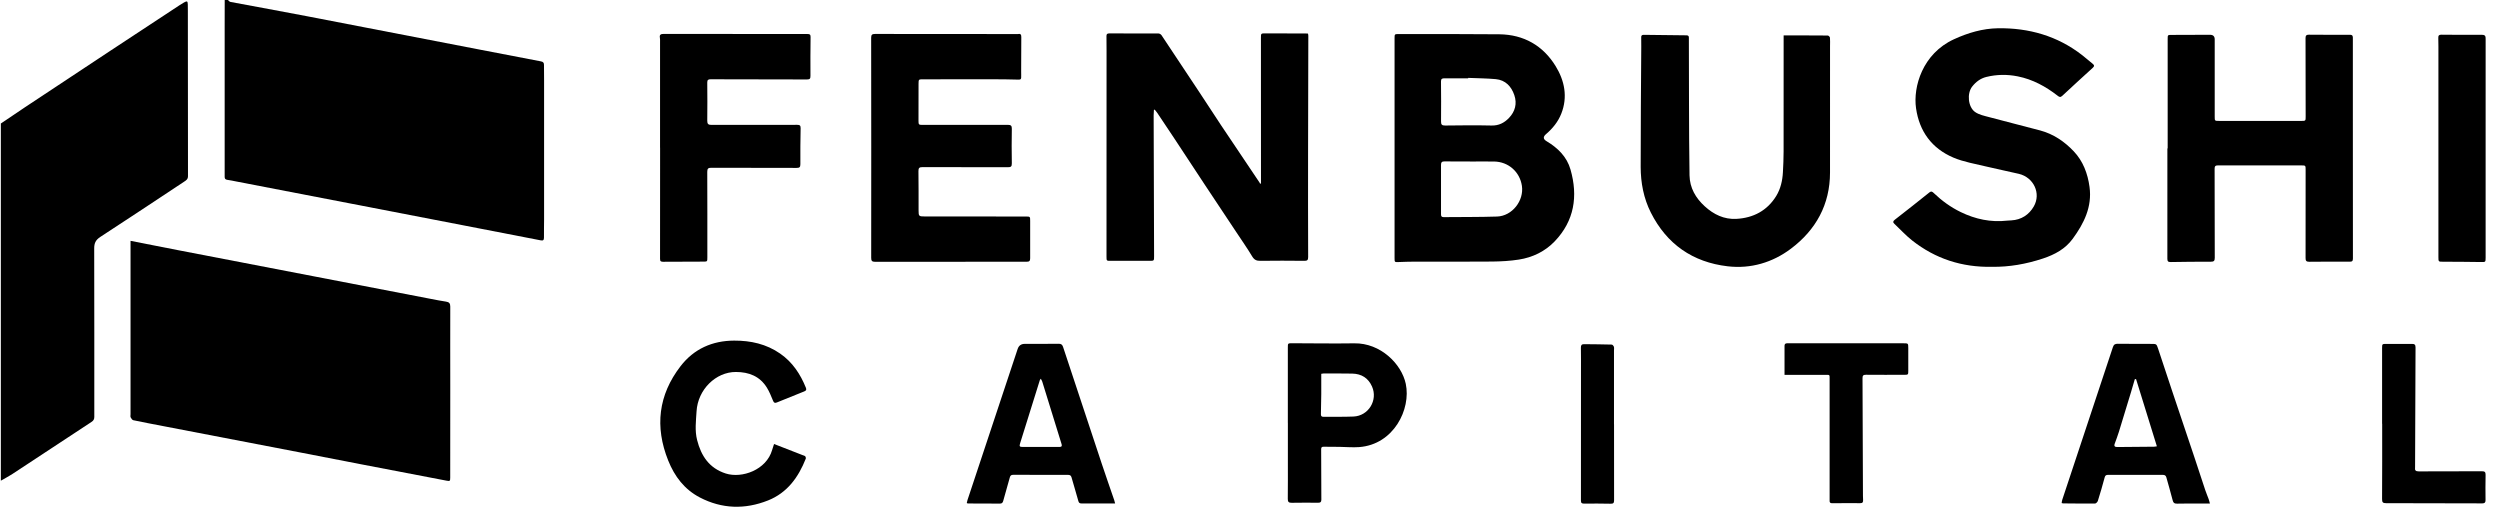 <svg width="148" height="30" viewBox="0 0 148 30" fill="none" xmlns="http://www.w3.org/2000/svg">
<path d="M13.491 -0C13.541 0.039 13.585 0.102 13.639 0.113C15.142 0.396 16.646 0.667 18.147 0.955C21.586 1.615 25.026 2.285 28.465 2.949C29.653 3.178 30.839 3.41 32.028 3.634C32.165 3.659 32.204 3.721 32.204 3.845C32.204 4.144 32.21 4.444 32.21 4.743C32.21 7.492 32.21 10.241 32.21 12.992C32.21 13.347 32.198 13.704 32.203 14.06C32.204 14.215 32.154 14.258 32.002 14.227C30.465 13.926 28.928 13.629 27.389 13.332C25.155 12.901 22.923 12.47 20.69 12.037C18.456 11.606 16.224 11.175 13.99 10.744C13.812 10.71 13.635 10.67 13.455 10.646C13.336 10.63 13.297 10.572 13.3 10.459C13.305 10.285 13.3 10.11 13.3 9.935C13.3 7.166 13.3 4.399 13.3 1.631C13.3 1.088 13.302 0.544 13.303 0.001C13.366 0.001 13.428 0.001 13.491 0.001V-0Z" fill="black"/>
<path d="M0.05 7.312C0.526 6.989 1.001 6.665 1.482 6.347C3.168 5.229 4.855 4.114 6.543 2.998C7.896 2.104 9.253 1.215 10.607 0.323C10.701 0.261 10.797 0.201 10.895 0.145C11.076 0.044 11.112 0.064 11.117 0.266C11.12 0.391 11.121 0.516 11.121 0.641C11.121 3.903 11.121 7.164 11.129 10.425C11.129 10.617 11.017 10.679 10.889 10.763C9.242 11.85 7.602 12.947 5.947 14.02C5.668 14.201 5.575 14.388 5.577 14.712C5.587 18.035 5.581 21.36 5.583 24.683C5.583 24.819 5.533 24.902 5.423 24.974C3.863 25.999 2.306 27.028 0.746 28.052C0.522 28.198 0.282 28.322 0.05 28.457C0.05 21.408 0.05 14.359 0.05 7.312Z" fill="black"/>
<path d="M7.729 14.258C8.686 14.446 9.601 14.628 10.516 14.805C13.253 15.334 15.992 15.858 18.729 16.387C20.992 16.823 23.256 17.261 25.52 17.697C25.815 17.754 26.111 17.813 26.408 17.857C26.59 17.884 26.658 17.964 26.656 18.152C26.65 19.757 26.656 21.364 26.656 22.969C26.656 24.737 26.656 26.505 26.653 28.274C26.653 28.485 26.635 28.494 26.421 28.453C24.717 28.125 23.012 27.801 21.307 27.472C20.132 27.246 18.958 27.014 17.784 26.788C15.071 26.265 12.356 25.744 9.643 25.222C9.059 25.109 8.474 25.001 7.892 24.877C7.829 24.863 7.77 24.776 7.735 24.708C7.71 24.659 7.728 24.586 7.728 24.523C7.728 21.192 7.728 17.863 7.728 14.532C7.728 14.446 7.728 14.36 7.728 14.258H7.729Z" fill="black"/>
<path d="M68.312 6.507C68.306 6.615 68.296 6.724 68.296 6.832C68.303 9.607 68.312 12.38 68.322 15.155C68.322 15.447 68.325 15.441 68.037 15.44C67.277 15.437 66.519 15.44 65.759 15.441C65.505 15.441 65.505 15.446 65.505 15.187C65.505 11.131 65.508 7.077 65.508 3.021C65.508 2.727 65.508 2.433 65.503 2.139C65.5 2.019 65.545 1.978 65.669 1.978C66.641 1.981 67.613 1.978 68.585 1.982C68.645 1.982 68.728 2.034 68.763 2.086C69.503 3.194 70.239 4.303 70.973 5.414C71.41 6.076 71.839 6.742 72.279 7.402C73.039 8.54 73.805 9.675 74.567 10.811C74.581 10.831 74.588 10.857 74.597 10.879C74.615 10.872 74.632 10.864 74.65 10.855C74.65 10.74 74.65 10.624 74.65 10.51C74.65 7.755 74.647 4.998 74.647 2.243C74.647 1.975 74.648 1.976 74.92 1.976C75.717 1.979 76.513 1.979 77.31 1.982C77.348 1.982 77.384 1.985 77.432 1.988C77.44 2.032 77.453 2.074 77.453 2.115C77.449 4.445 77.441 6.777 77.438 9.107C77.435 11.144 77.435 13.181 77.443 15.218C77.443 15.405 77.385 15.443 77.208 15.441C76.343 15.431 75.476 15.429 74.611 15.441C74.386 15.444 74.252 15.384 74.13 15.181C73.83 14.683 73.497 14.207 73.176 13.723C72.564 12.801 71.951 11.881 71.34 10.959C70.73 10.037 70.124 9.111 69.514 8.187C69.184 7.687 68.849 7.188 68.514 6.689C68.468 6.62 68.412 6.557 68.361 6.49L68.312 6.505V6.507Z" fill="black"/>
<path d="M82.558 8.753C82.558 6.592 82.558 4.431 82.558 2.269C82.558 2.021 82.558 2.015 82.815 2.016C84.797 2.018 86.779 2.009 88.761 2.03C90.21 2.046 91.349 2.702 92.093 3.914C92.619 4.77 92.823 5.734 92.427 6.732C92.235 7.214 91.919 7.603 91.527 7.938C91.341 8.096 91.35 8.237 91.555 8.358C92.222 8.756 92.758 9.278 92.975 10.039C93.424 11.615 93.203 13.071 92.039 14.287C91.469 14.883 90.732 15.241 89.913 15.368C89.396 15.448 88.867 15.478 88.342 15.484C86.799 15.499 85.257 15.489 83.714 15.49C83.412 15.49 83.112 15.502 82.811 15.513C82.559 15.522 82.558 15.525 82.558 15.276C82.558 13.264 82.558 11.253 82.558 9.241C82.558 9.079 82.558 8.916 82.558 8.755V8.753ZM87.022 9.561V9.558C86.52 9.558 86.018 9.562 85.516 9.555C85.361 9.553 85.308 9.609 85.308 9.761C85.313 10.735 85.313 11.71 85.308 12.685C85.308 12.803 85.341 12.855 85.468 12.854C86.521 12.842 87.575 12.855 88.627 12.819C89.521 12.789 90.231 11.879 90.096 10.996C89.97 10.167 89.292 9.573 88.449 9.562C87.973 9.556 87.497 9.562 87.019 9.562L87.022 9.561ZM86.916 4.61C86.916 4.619 86.916 4.626 86.916 4.636C86.446 4.636 85.976 4.637 85.506 4.636C85.371 4.636 85.305 4.667 85.307 4.825C85.316 5.612 85.317 6.399 85.31 7.186C85.308 7.369 85.355 7.434 85.551 7.431C86.466 7.421 87.382 7.409 88.297 7.431C88.726 7.442 89.052 7.273 89.329 6.985C89.698 6.602 89.819 6.134 89.649 5.635C89.474 5.119 89.127 4.739 88.549 4.685C88.007 4.636 87.46 4.634 86.918 4.611L86.916 4.61Z" fill="black"/>
<path d="M117.93 15.796C116.141 15.831 114.58 15.317 113.215 14.248C112.832 13.948 112.502 13.584 112.146 13.249C112.049 13.159 112.063 13.094 112.17 13.01C112.856 12.476 113.54 11.938 114.217 11.394C114.342 11.294 114.404 11.358 114.484 11.433C114.957 11.885 115.483 12.268 116.074 12.554C116.943 12.976 117.857 13.172 118.827 13.061C118.909 13.052 118.99 13.05 119.071 13.046C119.665 13.014 120.119 12.71 120.399 12.224C120.845 11.45 120.395 10.502 119.519 10.292C118.88 10.14 118.233 10.016 117.594 9.86C116.939 9.7 116.257 9.591 115.643 9.331C114.364 8.788 113.624 7.778 113.429 6.405C113.248 5.144 113.81 3.181 115.668 2.327C116.499 1.944 117.374 1.686 118.277 1.673C120.105 1.646 121.798 2.123 123.264 3.264C123.477 3.43 123.677 3.609 123.888 3.777C123.992 3.86 123.992 3.923 123.891 4.015C123.285 4.565 122.681 5.118 122.083 5.676C121.976 5.775 121.909 5.744 121.813 5.668C121.108 5.121 120.34 4.699 119.451 4.521C118.826 4.396 118.205 4.404 117.587 4.556C117.24 4.642 116.963 4.854 116.749 5.13C116.435 5.536 116.508 6.334 116.922 6.628C117.156 6.794 117.472 6.857 117.759 6.934C118.762 7.204 119.772 7.454 120.776 7.722C121.563 7.932 122.22 8.381 122.765 8.957C123.316 9.537 123.593 10.274 123.7 11.065C123.86 12.247 123.373 13.221 122.704 14.137C122.262 14.74 121.641 15.071 120.949 15.302C119.955 15.633 118.934 15.811 117.933 15.795L117.93 15.796Z" fill="black"/>
<path d="M128.326 8.781C128.326 6.626 128.326 4.469 128.326 2.314C128.326 2.065 128.326 2.067 128.571 2.067C129.323 2.065 130.077 2.062 130.829 2.059C131.017 2.059 131.111 2.149 131.111 2.33C131.111 3.856 131.111 5.379 131.111 6.905C131.111 7.156 131.111 7.158 131.372 7.158C132.99 7.158 134.609 7.159 136.228 7.159C136.498 7.159 136.495 7.156 136.495 6.895C136.493 5.346 136.494 3.797 136.488 2.247C136.488 2.094 136.549 2.053 136.687 2.054C137.497 2.059 138.306 2.064 139.115 2.059C139.305 2.059 139.289 2.174 139.289 2.294C139.289 3.8 139.289 5.305 139.289 6.811C139.289 9.642 139.289 12.472 139.293 15.302C139.293 15.456 139.244 15.494 139.1 15.492C138.303 15.488 137.507 15.488 136.71 15.497C136.534 15.498 136.488 15.441 136.49 15.271C136.496 13.533 136.493 11.797 136.493 10.059C136.493 9.795 136.493 9.792 136.237 9.792C134.594 9.792 132.95 9.794 131.307 9.791C131.152 9.791 131.103 9.837 131.105 9.996C131.111 11.752 131.106 13.507 131.114 15.263C131.114 15.447 131.058 15.494 130.879 15.494C130.089 15.491 129.298 15.5 128.508 15.513C128.36 15.516 128.308 15.473 128.308 15.325C128.311 13.144 128.309 10.963 128.309 8.784C128.315 8.784 128.321 8.784 128.326 8.784V8.781Z" fill="black"/>
<path d="M51.578 8.755C51.578 6.582 51.579 4.407 51.573 2.233C51.573 2.056 51.632 2.01 51.801 2.01C54.592 2.015 57.383 2.015 60.173 2.016C60.205 2.016 60.236 2.022 60.267 2.016C60.438 1.979 60.462 2.066 60.461 2.212C60.453 2.887 60.455 3.561 60.453 4.236C60.453 4.298 60.453 4.361 60.455 4.423C60.461 4.728 60.461 4.72 60.163 4.711C59.724 4.698 59.285 4.693 58.847 4.693C57.448 4.693 56.05 4.693 54.651 4.695C54.383 4.695 54.38 4.698 54.378 4.958C54.375 5.689 54.375 6.42 54.375 7.151C54.375 7.38 54.393 7.394 54.622 7.394C56.303 7.394 57.983 7.397 59.665 7.391C59.847 7.391 59.903 7.444 59.9 7.624C59.89 8.306 59.885 8.987 59.9 9.667C59.905 9.869 59.837 9.9 59.656 9.9C57.976 9.894 56.294 9.9 54.613 9.893C54.42 9.893 54.369 9.947 54.372 10.135C54.384 10.91 54.378 11.685 54.38 12.459C54.38 12.8 54.398 12.814 54.743 12.814C56.737 12.814 58.732 12.815 60.726 12.818C60.984 12.818 60.986 12.821 60.986 13.082C60.986 13.819 60.981 14.556 60.986 15.293C60.986 15.451 60.931 15.495 60.778 15.495C57.786 15.492 54.794 15.493 51.802 15.499C51.611 15.499 51.575 15.43 51.575 15.258C51.579 13.091 51.578 10.922 51.578 8.755Z" fill="black"/>
<path d="M105.591 2.097C106.488 2.097 107.347 2.095 108.206 2.103C108.251 2.103 108.329 2.183 108.334 2.23C108.349 2.397 108.338 2.566 108.338 2.734C108.338 5.227 108.335 7.72 108.337 10.211C108.337 12.111 107.5 13.613 106.02 14.725C104.938 15.539 103.65 15.925 102.28 15.765C100.207 15.523 98.671 14.453 97.73 12.585C97.303 11.74 97.13 10.82 97.128 9.883C97.125 7.509 97.149 5.137 97.163 2.763C97.163 2.582 97.166 2.401 97.16 2.219C97.155 2.109 97.193 2.061 97.311 2.062C98.15 2.074 98.991 2.086 99.831 2.091C100.004 2.091 99.981 2.201 99.981 2.305C99.984 3.58 99.983 4.854 99.989 6.129C99.995 7.547 99.995 8.965 100.02 10.382C100.034 11.122 100.382 11.722 100.922 12.214C101.451 12.698 102.07 12.997 102.794 12.957C103.797 12.903 104.622 12.469 105.154 11.6C105.413 11.176 105.523 10.686 105.549 10.187C105.571 9.782 105.589 9.377 105.589 8.971C105.594 6.76 105.591 4.548 105.591 2.337C105.591 2.264 105.591 2.19 105.591 2.092V2.097Z" fill="black"/>
<path d="M39.075 8.745C39.075 6.657 39.075 4.571 39.075 2.484C39.075 2.402 39.081 2.32 39.066 2.241C39.029 2.05 39.12 2.008 39.293 2.008C42.128 2.012 44.965 2.015 47.8 2.014C47.932 2.014 47.988 2.039 47.986 2.188C47.976 2.957 47.974 3.726 47.979 4.494C47.979 4.654 47.946 4.704 47.771 4.704C45.87 4.695 43.97 4.696 42.069 4.693C41.932 4.693 41.869 4.726 41.87 4.883C41.878 5.64 41.879 6.395 41.87 7.152C41.869 7.343 41.935 7.394 42.122 7.394C43.81 7.388 45.496 7.394 47.185 7.39C47.332 7.39 47.4 7.417 47.397 7.584C47.383 8.295 47.377 9.008 47.382 9.72C47.382 9.895 47.332 9.941 47.159 9.94C45.478 9.934 43.797 9.94 42.116 9.932C41.932 9.932 41.87 9.973 41.87 10.17C41.878 11.857 41.875 13.545 41.875 15.231C41.875 15.491 41.875 15.488 41.617 15.488C40.833 15.488 40.048 15.491 39.264 15.497C39.135 15.497 39.073 15.477 39.075 15.323C39.079 13.13 39.078 10.938 39.078 8.743L39.075 8.745Z" fill="black"/>
<path d="M130.827 29.809C130.586 29.809 130.375 29.809 130.163 29.809C129.736 29.809 129.31 29.806 128.883 29.816C128.722 29.821 128.657 29.762 128.618 29.604C128.506 29.156 128.372 28.713 128.25 28.268C128.219 28.154 128.158 28.112 128.036 28.112C126.957 28.116 125.878 28.115 124.8 28.112C124.68 28.112 124.627 28.146 124.595 28.268C124.472 28.733 124.336 29.194 124.193 29.652C124.173 29.717 124.086 29.807 124.029 29.809C123.396 29.815 122.761 29.806 122.128 29.801C122.11 29.801 122.092 29.792 122.05 29.78C122.06 29.717 122.065 29.652 122.084 29.592C123.084 26.58 124.086 23.571 125.081 20.558C125.135 20.394 125.212 20.35 125.373 20.351C126.038 20.36 126.702 20.356 127.367 20.359C127.662 20.359 127.665 20.359 127.762 20.648C128.041 21.483 128.314 22.321 128.594 23.156C129.028 24.454 129.467 25.748 129.901 27.046C130.121 27.703 130.333 28.363 130.553 29.02C130.612 29.198 130.689 29.37 130.752 29.547C130.781 29.625 130.799 29.708 130.827 29.81V29.809ZM127.687 26.421C127.272 25.082 126.862 23.761 126.454 22.44C126.43 22.443 126.405 22.445 126.381 22.448C126.305 22.709 126.229 22.969 126.151 23.23C125.916 24.006 125.682 24.782 125.441 25.557C125.367 25.795 125.278 26.029 125.192 26.264C125.135 26.419 125.201 26.466 125.35 26.464C126.071 26.455 126.793 26.451 127.513 26.445C127.561 26.445 127.61 26.433 127.685 26.422L127.687 26.421Z" fill="black"/>
<path d="M57.233 29.779C57.246 29.72 57.257 29.661 57.275 29.604C58.265 26.623 59.255 23.64 60.245 20.659C60.312 20.459 60.451 20.358 60.664 20.357C61.335 20.357 62.007 20.36 62.678 20.351C62.824 20.35 62.889 20.404 62.933 20.537C63.697 22.85 64.462 25.162 65.231 27.473C65.469 28.19 65.721 28.903 65.965 29.617C65.985 29.673 65.995 29.732 66.015 29.804C65.334 29.804 64.675 29.804 64.018 29.804C63.912 29.804 63.867 29.764 63.838 29.66C63.709 29.191 63.566 28.725 63.433 28.256C63.401 28.148 63.341 28.112 63.228 28.113C62.149 28.115 61.07 28.113 59.991 28.109C59.868 28.109 59.813 28.143 59.781 28.264C59.656 28.728 59.519 29.189 59.391 29.652C59.362 29.755 59.317 29.815 59.198 29.813C58.565 29.809 57.93 29.809 57.297 29.806C57.281 29.806 57.264 29.792 57.23 29.777L57.233 29.779ZM61.614 22.421C61.581 22.467 61.566 22.48 61.561 22.496C61.172 23.739 60.782 24.984 60.395 26.229C60.331 26.431 60.358 26.46 60.565 26.46C61.279 26.46 61.994 26.455 62.708 26.46C62.914 26.461 62.86 26.344 62.829 26.238C62.455 25.022 62.078 23.806 61.701 22.59C61.685 22.538 61.653 22.493 61.615 22.419L61.614 22.421Z" fill="black"/>
<path d="M45.822 26.284C46.449 26.527 47.052 26.758 47.65 26.996C47.685 27.009 47.719 27.11 47.703 27.151C47.267 28.251 46.61 29.171 45.468 29.626C44.104 30.167 42.743 30.132 41.433 29.451C40.52 28.976 39.935 28.206 39.557 27.261C38.756 25.261 38.972 23.386 40.289 21.678C41.077 20.657 42.166 20.168 43.463 20.164C44.444 20.161 45.368 20.364 46.187 20.934C46.918 21.442 47.383 22.147 47.71 22.958C47.757 23.076 47.721 23.127 47.612 23.171C47.071 23.386 46.53 23.603 45.992 23.825C45.87 23.875 45.816 23.847 45.766 23.727C45.655 23.463 45.551 23.192 45.4 22.949C44.981 22.275 44.345 22.024 43.566 22.021C42.37 22.018 41.309 23.067 41.236 24.352C41.202 24.919 41.126 25.492 41.269 26.051C41.505 26.984 41.982 27.715 42.964 28.031C43.92 28.337 45.374 27.82 45.71 26.639C45.742 26.526 45.781 26.416 45.823 26.286L45.822 26.284Z" fill="black"/>
<path d="M76.24 25.036C76.24 23.548 76.24 22.062 76.24 20.575C76.24 20.322 76.24 20.32 76.501 20.32C77.725 20.323 78.947 20.344 80.171 20.325C81.728 20.299 82.971 21.544 83.222 22.723C83.54 24.221 82.513 26.312 80.465 26.468C80.079 26.496 79.689 26.46 79.301 26.454C78.988 26.45 78.674 26.45 78.361 26.447C78.257 26.447 78.212 26.474 78.213 26.599C78.222 27.592 78.218 28.585 78.224 29.578C78.224 29.72 78.171 29.764 78.035 29.762C77.515 29.758 76.994 29.755 76.474 29.765C76.293 29.768 76.236 29.714 76.237 29.533C76.246 28.784 76.242 28.034 76.242 27.285C76.242 26.536 76.242 25.785 76.242 25.036H76.24ZM78.219 22.129C78.219 22.54 78.222 22.933 78.219 23.325C78.216 23.725 78.207 24.124 78.198 24.523C78.195 24.64 78.246 24.676 78.356 24.676C78.946 24.67 79.537 24.683 80.124 24.659C81.012 24.625 81.582 23.695 81.225 22.884C81.003 22.38 80.602 22.129 80.056 22.117C79.487 22.105 78.916 22.111 78.344 22.111C78.308 22.111 78.272 22.121 78.219 22.129Z" fill="black"/>
<path d="M147.149 8.788C147.149 10.944 147.149 13.097 147.149 15.253C147.149 15.521 147.138 15.516 146.876 15.512C146.13 15.5 145.384 15.497 144.639 15.494C144.356 15.494 144.354 15.498 144.354 15.221C144.354 11.23 144.354 7.239 144.354 3.25C144.354 2.912 144.357 2.574 144.347 2.238C144.342 2.092 144.4 2.054 144.534 2.054C145.336 2.06 146.139 2.067 146.941 2.062C147.128 2.062 147.152 2.149 147.15 2.305C147.147 4.466 147.147 6.626 147.149 8.787V8.788Z" fill="black"/>
<path d="M105.644 22.191C105.644 21.601 105.644 21.039 105.644 20.478C105.644 20.322 105.748 20.32 105.861 20.32C106.67 20.322 107.479 20.323 108.289 20.323C109.757 20.323 111.225 20.323 112.691 20.323C112.967 20.323 112.968 20.326 112.97 20.606C112.97 21.049 112.97 21.494 112.97 21.937C112.97 22.189 112.967 22.189 112.708 22.189C111.962 22.189 111.214 22.194 110.468 22.186C110.298 22.184 110.26 22.239 110.261 22.4C110.274 24.631 110.278 26.86 110.286 29.09C110.286 29.259 110.286 29.428 110.295 29.597C110.302 29.726 110.271 29.79 110.121 29.788C109.57 29.782 109.018 29.787 108.466 29.791C108.353 29.791 108.304 29.752 108.313 29.637C108.317 29.576 108.313 29.512 108.313 29.45C108.313 27.126 108.313 24.802 108.313 22.478C108.313 22.154 108.341 22.192 108.016 22.191C107.307 22.189 106.598 22.191 105.889 22.191C105.821 22.191 105.754 22.191 105.647 22.191H105.644Z" fill="black"/>
<path d="M141.02 25.084C141.02 23.592 141.02 22.099 141.02 20.606C141.02 20.364 141.026 20.359 141.276 20.359C141.778 20.359 142.28 20.365 142.78 20.359C142.94 20.356 143 20.401 143 20.57C142.988 22.899 142.981 25.229 142.973 27.558C142.973 27.595 142.976 27.633 142.972 27.671C142.946 27.847 143.01 27.907 143.198 27.906C144.44 27.898 145.68 27.904 146.922 27.898C147.088 27.898 147.151 27.934 147.147 28.114C147.135 28.613 147.139 29.113 147.144 29.612C147.144 29.749 147.092 29.8 146.955 29.8C145.056 29.794 143.156 29.788 141.257 29.788C141.07 29.788 141.017 29.74 141.019 29.544C141.029 28.058 141.025 26.572 141.025 25.086H141.019L141.02 25.084Z" fill="black"/>
<path d="M95.551 25.118C95.551 26.617 95.55 28.117 95.554 29.617C95.554 29.784 95.503 29.825 95.337 29.82C94.817 29.807 94.296 29.81 93.776 29.814C93.642 29.814 93.591 29.778 93.591 29.633C93.595 27.065 93.594 24.498 93.594 21.93C93.594 21.481 93.598 21.03 93.589 20.581C93.586 20.437 93.634 20.373 93.776 20.375C94.322 20.381 94.867 20.384 95.413 20.399C95.459 20.399 95.524 20.476 95.542 20.529C95.565 20.596 95.548 20.676 95.548 20.752C95.548 22.207 95.548 23.663 95.548 25.119C95.548 25.119 95.55 25.119 95.551 25.119V25.118Z" fill="black"/>
</svg>
